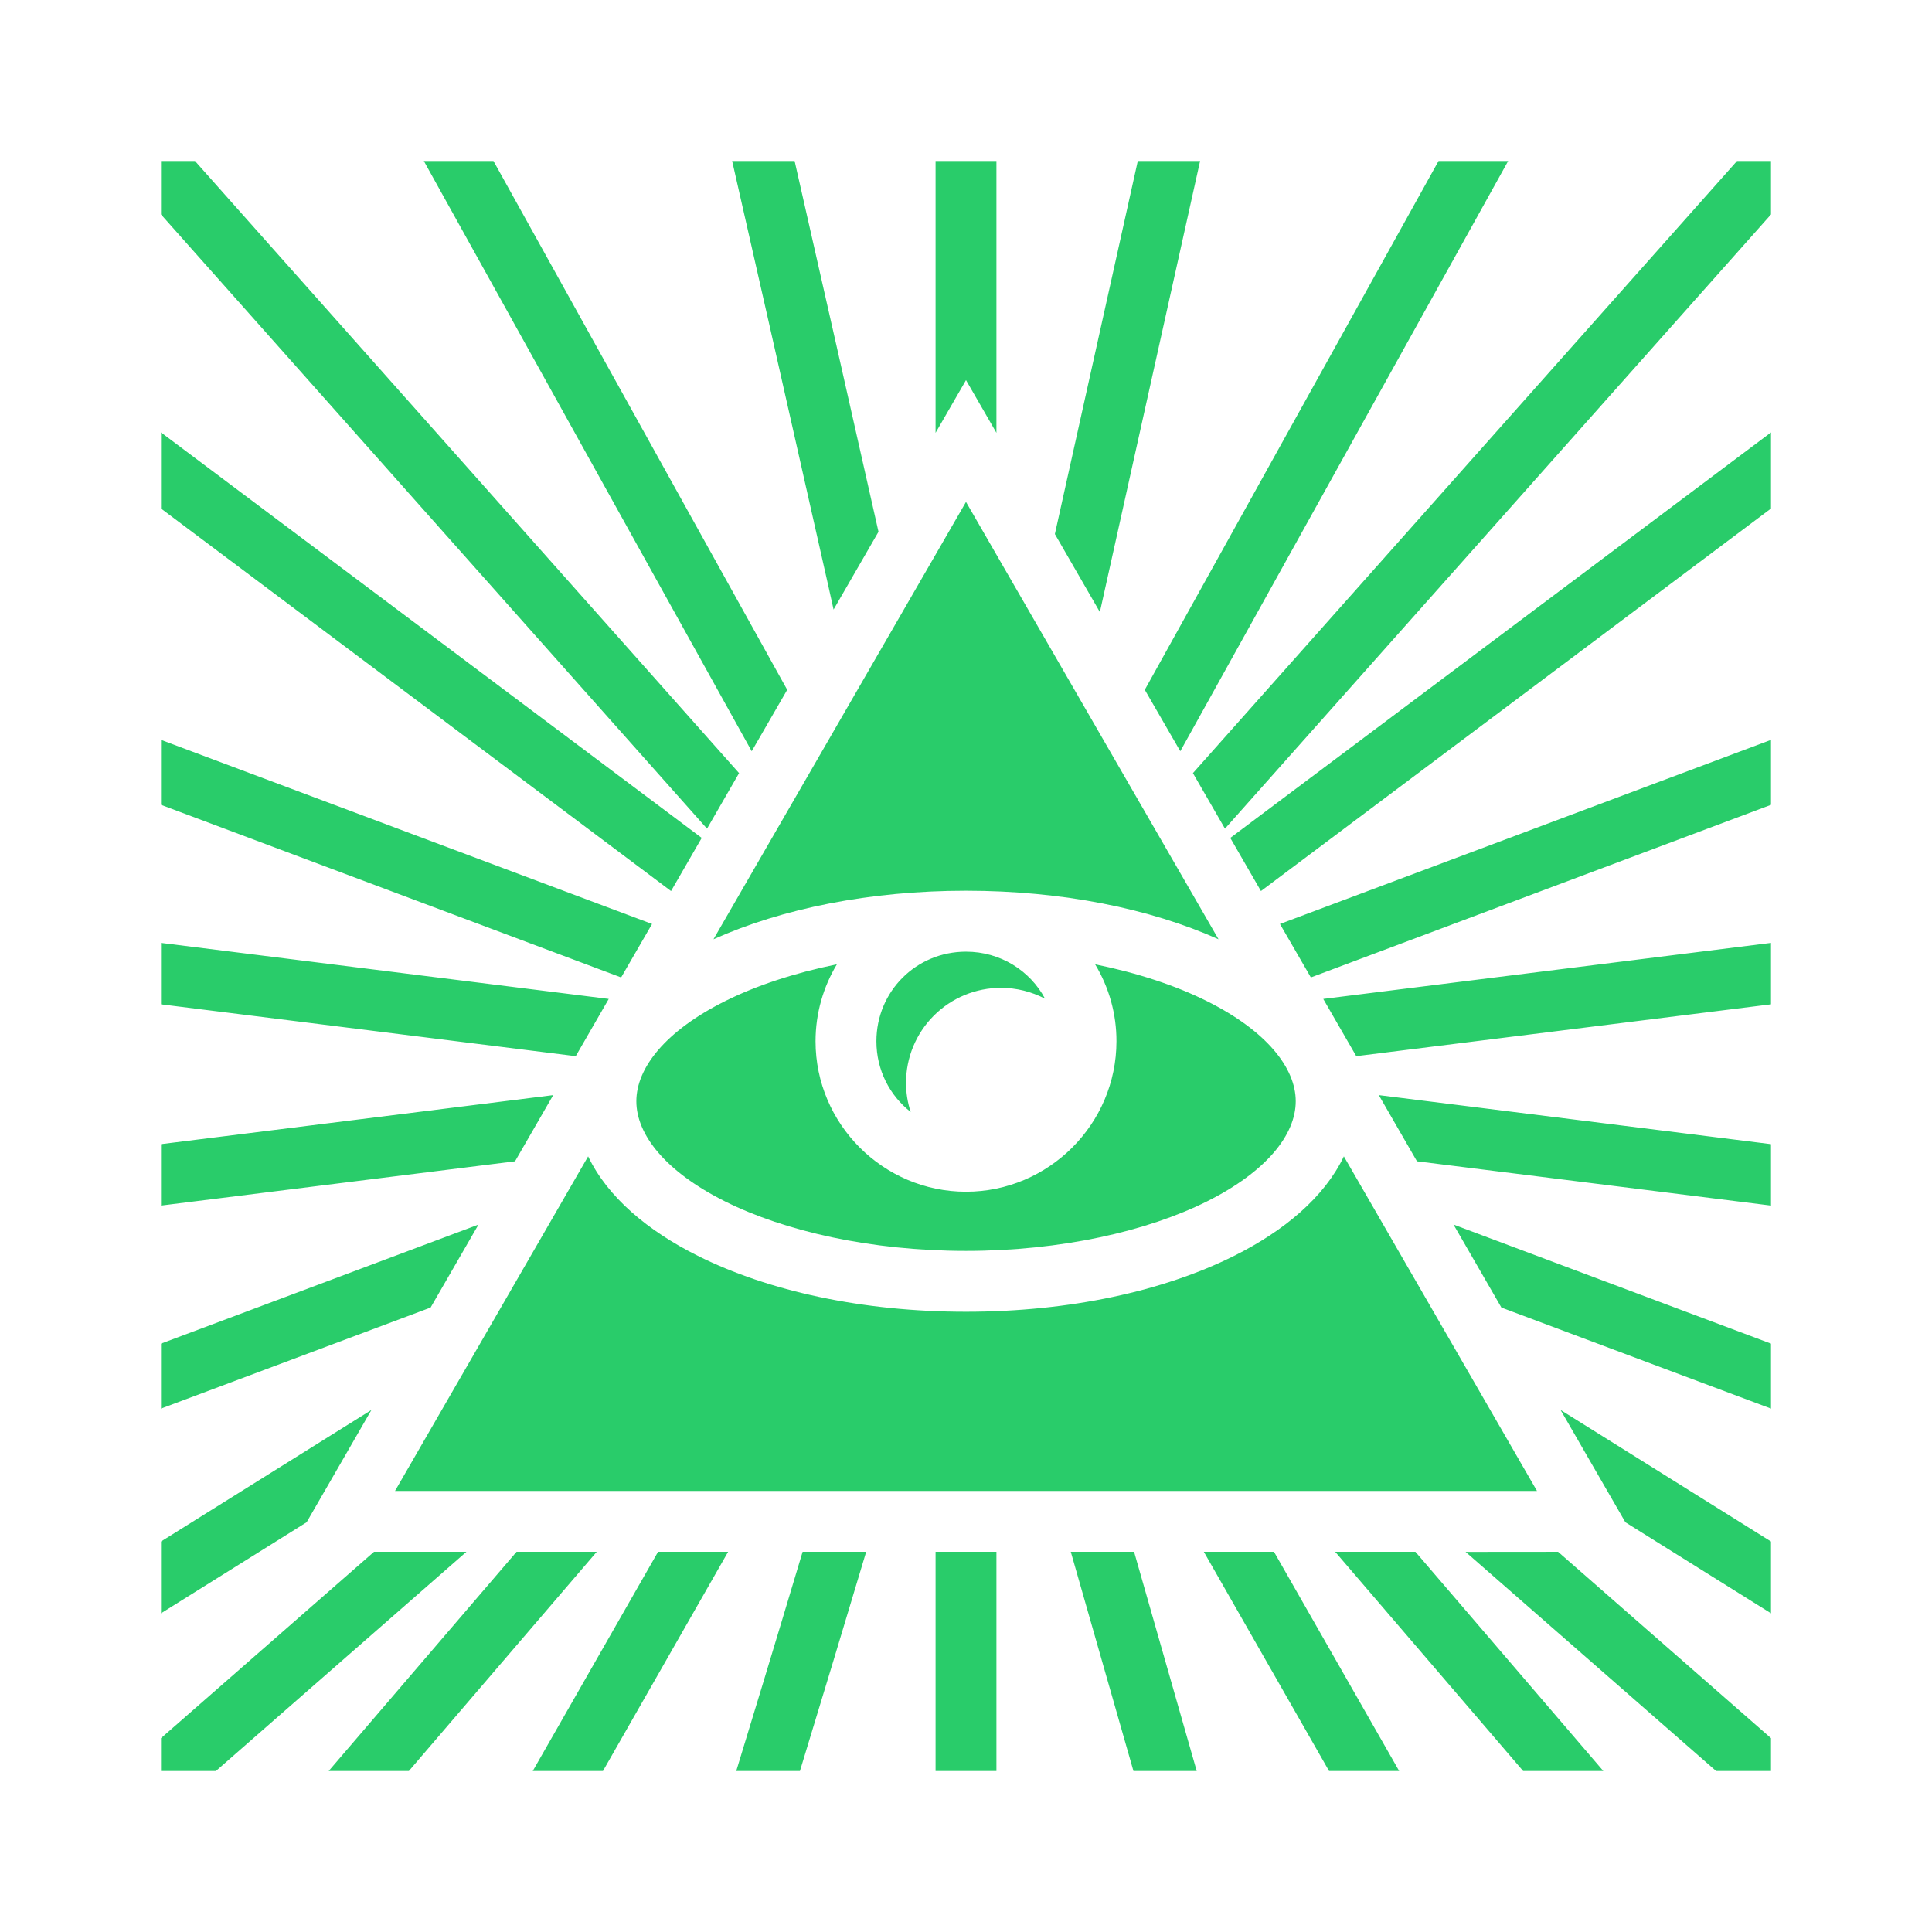 <svg width="24" height="24" viewBox="0 0 24 24" fill="none" xmlns="http://www.w3.org/2000/svg">
<path d="M2 2V2.664L8.783 10.294L9.181 9.604L2.422 2H2ZM5.265 2L9.338 9.332L9.779 8.569L6.13 2H5.265ZM9.095 2C9.277 2.799 9.737 4.822 10.287 7.266C10.31 7.37 10.332 7.468 10.355 7.572L10.913 6.606C10.567 5.07 10.22 3.535 9.871 2H9.095ZM11.622 2V5.377L12 4.722L12.328 5.29L12.378 5.377V2H11.622ZM14.134 2L13.104 6.634L13.663 7.603L14.908 2H14.134ZM17.87 2L14.221 8.569L14.662 9.332L18.735 2H17.87H17.87ZM21.578 2L14.819 9.604L15.217 10.294L22 2.664V2H21.578ZM2 5.372V6.317L8.336 11.069L8.717 10.409L2 5.372ZM22 5.372L15.283 10.409L15.664 11.069L22 6.317V5.372ZM12 6.235L8.863 11.668C9.716 11.286 10.807 11.065 12 11.065C13.193 11.065 14.284 11.286 15.137 11.668L12 6.235ZM2 9.191V9.998L7.716 12.142L8.1 11.478L2 9.191ZM22 9.191L15.9 11.478L16.284 12.142L22 9.998V9.191V9.191ZM2 11.713V12.476L7.152 13.12L7.562 12.409L2 11.713ZM22 11.713L16.438 12.409L16.848 13.12L22 12.476V11.713ZM12 11.822C11.381 11.822 10.887 12.315 10.887 12.935C10.887 13.293 11.053 13.61 11.313 13.813C11.274 13.696 11.255 13.574 11.255 13.451C11.255 13.138 11.379 12.838 11.6 12.617C11.822 12.395 12.122 12.271 12.435 12.271C12.625 12.271 12.813 12.318 12.982 12.406C12.795 12.057 12.427 11.822 12 11.822ZM10.396 11.979C9.864 12.087 9.39 12.245 9.006 12.437C8.265 12.807 7.905 13.267 7.905 13.68C7.905 14.094 8.265 14.553 9.006 14.924C9.747 15.294 10.816 15.539 12 15.539C13.184 15.539 14.253 15.294 14.994 14.924C15.735 14.553 16.096 14.094 16.096 13.68C16.096 13.267 15.735 12.807 14.994 12.437C14.61 12.245 14.136 12.087 13.604 11.979C13.778 12.267 13.87 12.598 13.869 12.935C13.869 13.963 13.028 14.804 12 14.804C10.972 14.804 10.131 13.963 10.131 12.935C10.131 12.586 10.228 12.259 10.396 11.979ZM6.872 13.604L2 14.213V14.976L6.398 14.426L6.872 13.604ZM17.128 13.604L17.602 14.426L22 14.976V14.213L17.128 13.604ZM7.306 14.365L4.907 18.521H19.093L16.694 14.365C16.452 14.872 15.951 15.291 15.332 15.6C14.454 16.039 13.286 16.295 12 16.295C10.713 16.295 9.546 16.039 8.668 15.6C8.049 15.291 7.548 14.872 7.306 14.365V14.365ZM18.056 15.212L18.651 16.243L22 17.498V16.691L18.056 15.212L18.056 15.212ZM5.944 15.212L2 16.691V17.498L5.349 16.243L5.944 15.212V15.212ZM4.614 17.515L2 19.149V20.041L3.809 18.91L4.614 17.515L4.614 17.515ZM19.386 17.515L20.191 18.91L22 20.041V19.149L19.386 17.515L19.386 17.515ZM4.645 19.278L2 21.592V22H2.682L5.794 19.277H4.645L4.645 19.278ZM6.416 19.278L4.083 22H5.079L7.413 19.277H6.417L6.416 19.278ZM8.174 19.278L6.618 22H7.49L9.045 19.277H8.174L8.174 19.278ZM9.97 19.278C9.606 20.494 9.312 21.458 9.146 22H9.937C10.214 21.093 10.488 20.186 10.76 19.277H9.97V19.278ZM11.622 19.278V22H12.378V19.277H11.622V19.278ZM13.302 19.278L14.08 22H14.866L14.088 19.277H13.302L13.302 19.278ZM14.955 19.278L16.51 22H17.381L15.826 19.277H14.955L14.955 19.278ZM16.587 19.278L18.921 22H19.917L17.583 19.277H16.587L16.587 19.278ZM18.206 19.278L21.318 22H22V21.592L19.355 19.277L18.206 19.278Z" fill="#29CC6A"/>
</svg>
